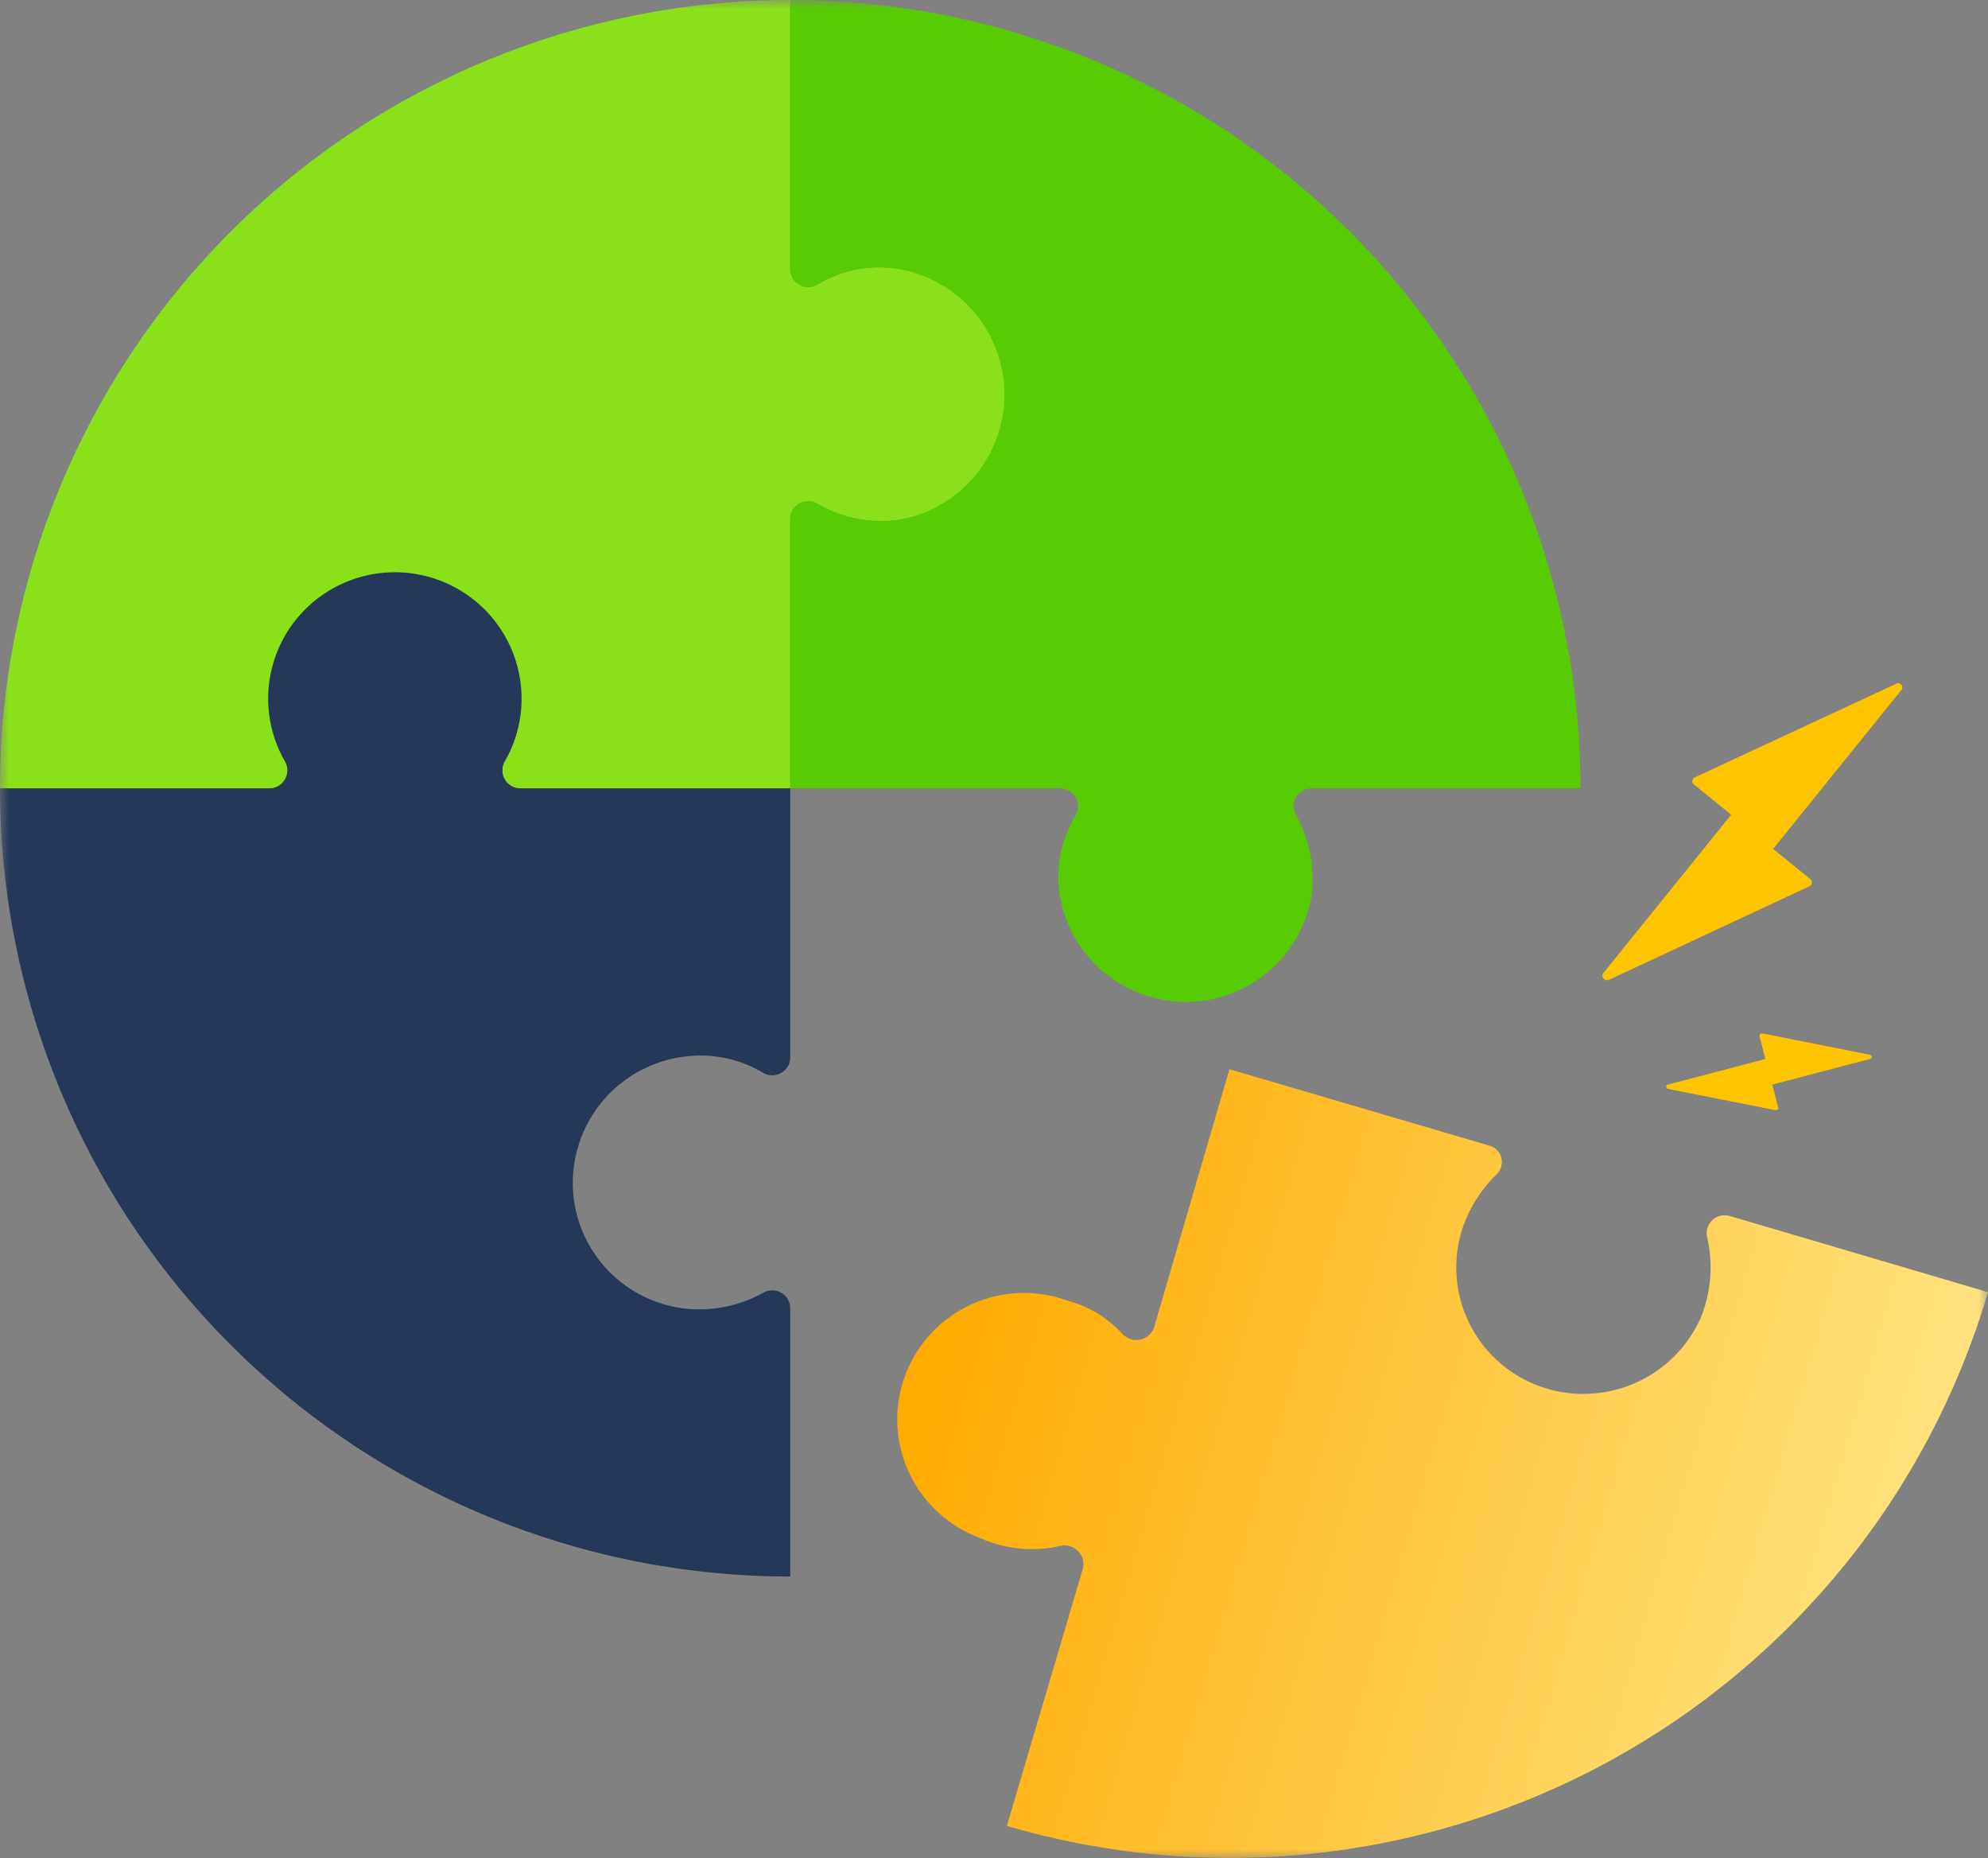 <svg width="107" height="100" viewBox="0 0 107 100" fill="none" xmlns="http://www.w3.org/2000/svg">
<rect x="0" y="0" width="107" height="100" fill="#808080" stroke="none"/>
<g clip-path="url(#clip0_8_20373)">
<g clip-path="url(#clip1_8_20373)">
<g clip-path="url(#clip2_8_20373)">
<mask id="mask0_8_20373" style="mask-type:luminance" maskUnits="userSpaceOnUse" x="0" y="0" width="107" height="100">
<path d="M107 0H0V100H107V0Z" fill="white"/>
</mask>
<g mask="url(#mask0_8_20373)">
<path d="M107 0H0V100H107V0Z" fill="white" fill-opacity="0.01"/>
<path d="M30.874 64.43C31.047 65.94 31.722 67.349 32.791 68.431C33.86 69.514 35.261 70.209 36.773 70.404C38.253 70.588 39.753 70.298 41.058 69.577C41.205 69.487 41.374 69.438 41.546 69.434C41.719 69.431 41.889 69.474 42.039 69.558C42.19 69.642 42.315 69.765 42.402 69.914C42.488 70.063 42.534 70.232 42.533 70.404V84.835C31.252 84.835 20.434 80.366 12.457 72.411C4.481 64.456 0 53.667 0 42.417H14.469C14.639 42.422 14.807 42.381 14.956 42.3C15.105 42.22 15.23 42.101 15.319 41.957C15.408 41.812 15.457 41.647 15.462 41.478C15.466 41.309 15.426 41.141 15.345 40.993C14.729 39.955 14.398 38.773 14.387 37.567C14.376 36.361 14.684 35.173 15.281 34.124C15.878 33.075 16.742 32.202 17.786 31.593C18.83 30.984 20.017 30.661 21.226 30.656C22.436 30.651 23.625 30.965 24.673 31.566C25.722 32.167 26.593 33.034 27.198 34.078C27.803 35.122 28.121 36.308 28.119 37.514C28.117 38.72 27.796 39.904 27.188 40.947C27.095 41.097 27.045 41.269 27.044 41.445C27.042 41.621 27.089 41.795 27.179 41.946C27.269 42.098 27.399 42.222 27.555 42.305C27.711 42.388 27.887 42.427 28.063 42.417H42.533V56.847C42.542 57.023 42.503 57.199 42.42 57.354C42.337 57.509 42.212 57.639 42.06 57.729C41.908 57.819 41.735 57.866 41.558 57.864C41.381 57.863 41.209 57.813 41.058 57.721C40.028 57.106 38.848 56.788 37.648 56.801C36.684 56.808 35.733 57.017 34.855 57.414C33.978 57.812 33.194 58.389 32.555 59.109C31.916 59.829 31.436 60.674 31.147 61.591C30.857 62.508 30.764 63.475 30.874 64.43Z" fill="#253858"/>
<path d="M54.237 21.967C54.057 23.486 53.374 24.902 52.298 25.992C51.222 27.082 49.813 27.784 48.293 27.987C46.807 28.177 45.3 27.87 44.007 27.114C43.857 27.021 43.684 26.972 43.507 26.97C43.331 26.969 43.157 27.015 43.005 27.105C42.853 27.195 42.729 27.325 42.645 27.48C42.562 27.636 42.523 27.811 42.533 27.987V42.417H28.063C27.887 42.427 27.711 42.388 27.555 42.305C27.399 42.222 27.269 42.098 27.179 41.946C27.089 41.795 27.042 41.621 27.044 41.445C27.045 41.269 27.095 41.097 27.188 40.947C27.776 39.91 28.082 38.737 28.073 37.546C28.064 36.355 27.742 35.187 27.139 34.159C26.535 33.13 25.671 32.279 24.634 31.688C23.596 31.098 22.421 30.789 21.227 30.794C20.032 30.799 18.86 31.116 17.827 31.715C16.794 32.313 15.937 33.172 15.341 34.204C14.746 35.237 14.433 36.408 14.433 37.599C14.434 38.79 14.748 39.961 15.345 40.993C15.426 41.142 15.466 41.309 15.462 41.478C15.457 41.647 15.408 41.812 15.319 41.957C15.23 42.101 15.105 42.22 14.956 42.3C14.807 42.381 14.639 42.422 14.469 42.417H0C0 31.168 4.481 20.378 12.457 12.424C20.434 4.469 31.252 0 42.533 0V14.43C42.523 14.606 42.562 14.781 42.645 14.937C42.729 15.092 42.853 15.222 43.005 15.312C43.157 15.402 43.331 15.449 43.507 15.447C43.684 15.446 43.857 15.396 44.007 15.303C45.037 14.689 46.217 14.371 47.417 14.384C48.381 14.385 49.333 14.588 50.212 14.98C51.092 15.372 51.879 15.944 52.522 16.66C53.165 17.375 53.651 18.217 53.946 19.131C54.242 20.046 54.341 21.012 54.237 21.967Z" fill="#89E219"/>
<path d="M85.065 42.417H70.596C70.423 42.416 70.254 42.462 70.105 42.548C69.955 42.635 69.832 42.759 69.747 42.909C69.663 43.059 69.62 43.229 69.623 43.401C69.627 43.573 69.676 43.741 69.766 43.888C70.489 45.189 70.78 46.685 70.596 48.162C70.323 49.842 69.432 51.36 68.098 52.42C66.764 53.481 65.081 54.008 63.379 53.899C61.676 53.79 60.075 53.053 58.887 51.831C57.7 50.609 57.011 48.989 56.956 47.289C56.95 46.093 57.268 44.918 57.878 43.888C57.97 43.738 58.02 43.566 58.022 43.389C58.023 43.213 57.977 43.04 57.886 42.888C57.796 42.737 57.666 42.613 57.51 42.53C57.354 42.447 57.178 42.408 57.002 42.417H42.533V27.987C42.523 27.811 42.562 27.636 42.645 27.48C42.729 27.325 42.853 27.195 43.005 27.105C43.157 27.015 43.331 26.969 43.507 26.97C43.684 26.972 43.857 27.021 44.007 27.114C45.3 27.87 46.807 28.177 48.293 27.987C49.977 27.715 51.499 26.827 52.563 25.496C53.626 24.165 54.155 22.488 54.046 20.789C53.936 19.091 53.197 17.494 51.972 16.31C50.746 15.126 49.123 14.44 47.417 14.384C46.217 14.371 45.037 14.689 44.007 15.303C43.857 15.396 43.684 15.446 43.507 15.447C43.331 15.449 43.157 15.402 43.005 15.312C42.853 15.222 42.729 15.092 42.645 14.937C42.562 14.781 42.523 14.606 42.533 14.43V0C53.813 0 64.631 4.469 72.608 12.424C80.584 20.378 85.065 31.168 85.065 42.417Z" fill="#58CC02"/>
<path d="M107.001 69.532C105.425 74.876 102.808 79.858 99.301 84.194C95.794 88.529 91.465 92.133 86.562 94.801C81.658 97.468 76.275 99.145 70.721 99.738C65.167 100.33 59.551 99.826 54.192 98.254L58.293 84.375C58.327 84.211 58.32 84.041 58.272 83.881C58.224 83.72 58.136 83.574 58.017 83.456C57.899 83.337 57.752 83.25 57.591 83.202C57.43 83.154 57.26 83.147 57.095 83.18C55.645 83.522 54.123 83.376 52.764 82.767C51.065 82.145 49.683 80.876 48.923 79.239C48.162 77.601 48.085 75.73 48.709 74.035C49.332 72.341 50.605 70.963 52.246 70.205C53.888 69.446 55.765 69.37 57.464 69.991C58.621 70.299 59.662 70.938 60.459 71.829C60.583 71.946 60.734 72.03 60.899 72.073C61.064 72.117 61.237 72.118 61.402 72.076C61.568 72.035 61.72 71.953 61.845 71.838C61.97 71.722 62.064 71.577 62.118 71.416L66.173 57.537L80.09 61.627C80.261 61.66 80.419 61.741 80.546 61.86C80.673 61.98 80.763 62.132 80.807 62.301C80.85 62.469 80.845 62.646 80.791 62.812C80.738 62.977 80.638 63.124 80.504 63.236C79.65 64.08 79.016 65.122 78.661 66.269C78.387 67.191 78.312 68.16 78.441 69.113C78.569 70.066 78.9 70.981 79.409 71.797C79.918 72.614 80.596 73.313 81.396 73.85C82.197 74.386 83.102 74.747 84.053 74.909C85.56 75.166 87.111 74.918 88.462 74.203C89.812 73.488 90.887 72.346 91.518 70.956C92.094 69.575 92.223 68.048 91.886 66.59C91.844 66.423 91.849 66.247 91.898 66.082C91.948 65.916 92.041 65.767 92.168 65.649C92.295 65.532 92.451 65.451 92.621 65.414C92.79 65.378 92.966 65.387 93.131 65.442L107.001 69.532Z" fill="url(#paint0_linear_8_20373)"/>
<path d="M91.241 41.82L102.024 36.811C102.073 36.774 102.134 36.758 102.195 36.767C102.255 36.776 102.31 36.808 102.347 36.857C102.383 36.905 102.399 36.967 102.39 37.027C102.382 37.087 102.349 37.142 102.3 37.178L95.434 45.68L97.416 47.288C97.453 47.311 97.483 47.344 97.503 47.383C97.522 47.423 97.53 47.467 97.525 47.51C97.52 47.553 97.503 47.594 97.475 47.629C97.448 47.663 97.411 47.688 97.37 47.702L86.633 52.711C86.356 52.849 86.126 52.528 86.31 52.344L93.177 43.842L91.195 42.233C91.158 42.211 91.128 42.178 91.108 42.139C91.089 42.099 91.081 42.055 91.086 42.012C91.091 41.969 91.108 41.928 91.136 41.893C91.163 41.859 91.2 41.834 91.241 41.82Z" fill="#FFC400"/>
<path d="M94.836 55.606L100.642 56.755C100.78 56.801 100.78 56.939 100.642 56.985L95.389 58.364L95.711 59.605C95.757 59.651 95.665 59.742 95.573 59.742L89.767 58.593C89.675 58.547 89.629 58.364 89.767 58.364L95.02 56.985L94.698 55.744C94.698 55.726 94.701 55.708 94.708 55.691C94.715 55.675 94.725 55.66 94.738 55.647C94.751 55.634 94.766 55.624 94.783 55.617C94.8 55.61 94.818 55.606 94.836 55.606Z" fill="#FFC400"/>
</g>
</g>
</g>
</g>
<defs>
<linearGradient id="paint0_linear_8_20373" x1="49.424" y1="74.641" x2="101.492" y2="89.869" gradientUnits="userSpaceOnUse">
<stop stop-color="#FFAB00"/>
<stop offset="1" stop-color="#FFE380"/>
</linearGradient>
<clipPath id="clip0_8_20373">
<rect width="107" height="100" fill="white"/>
</clipPath>
<clipPath id="clip1_8_20373">
<rect width="107" height="100" fill="white"/>
</clipPath>
<clipPath id="clip2_8_20373">
<rect width="107" height="100" fill="white"/>
</clipPath>
</defs>
</svg>
